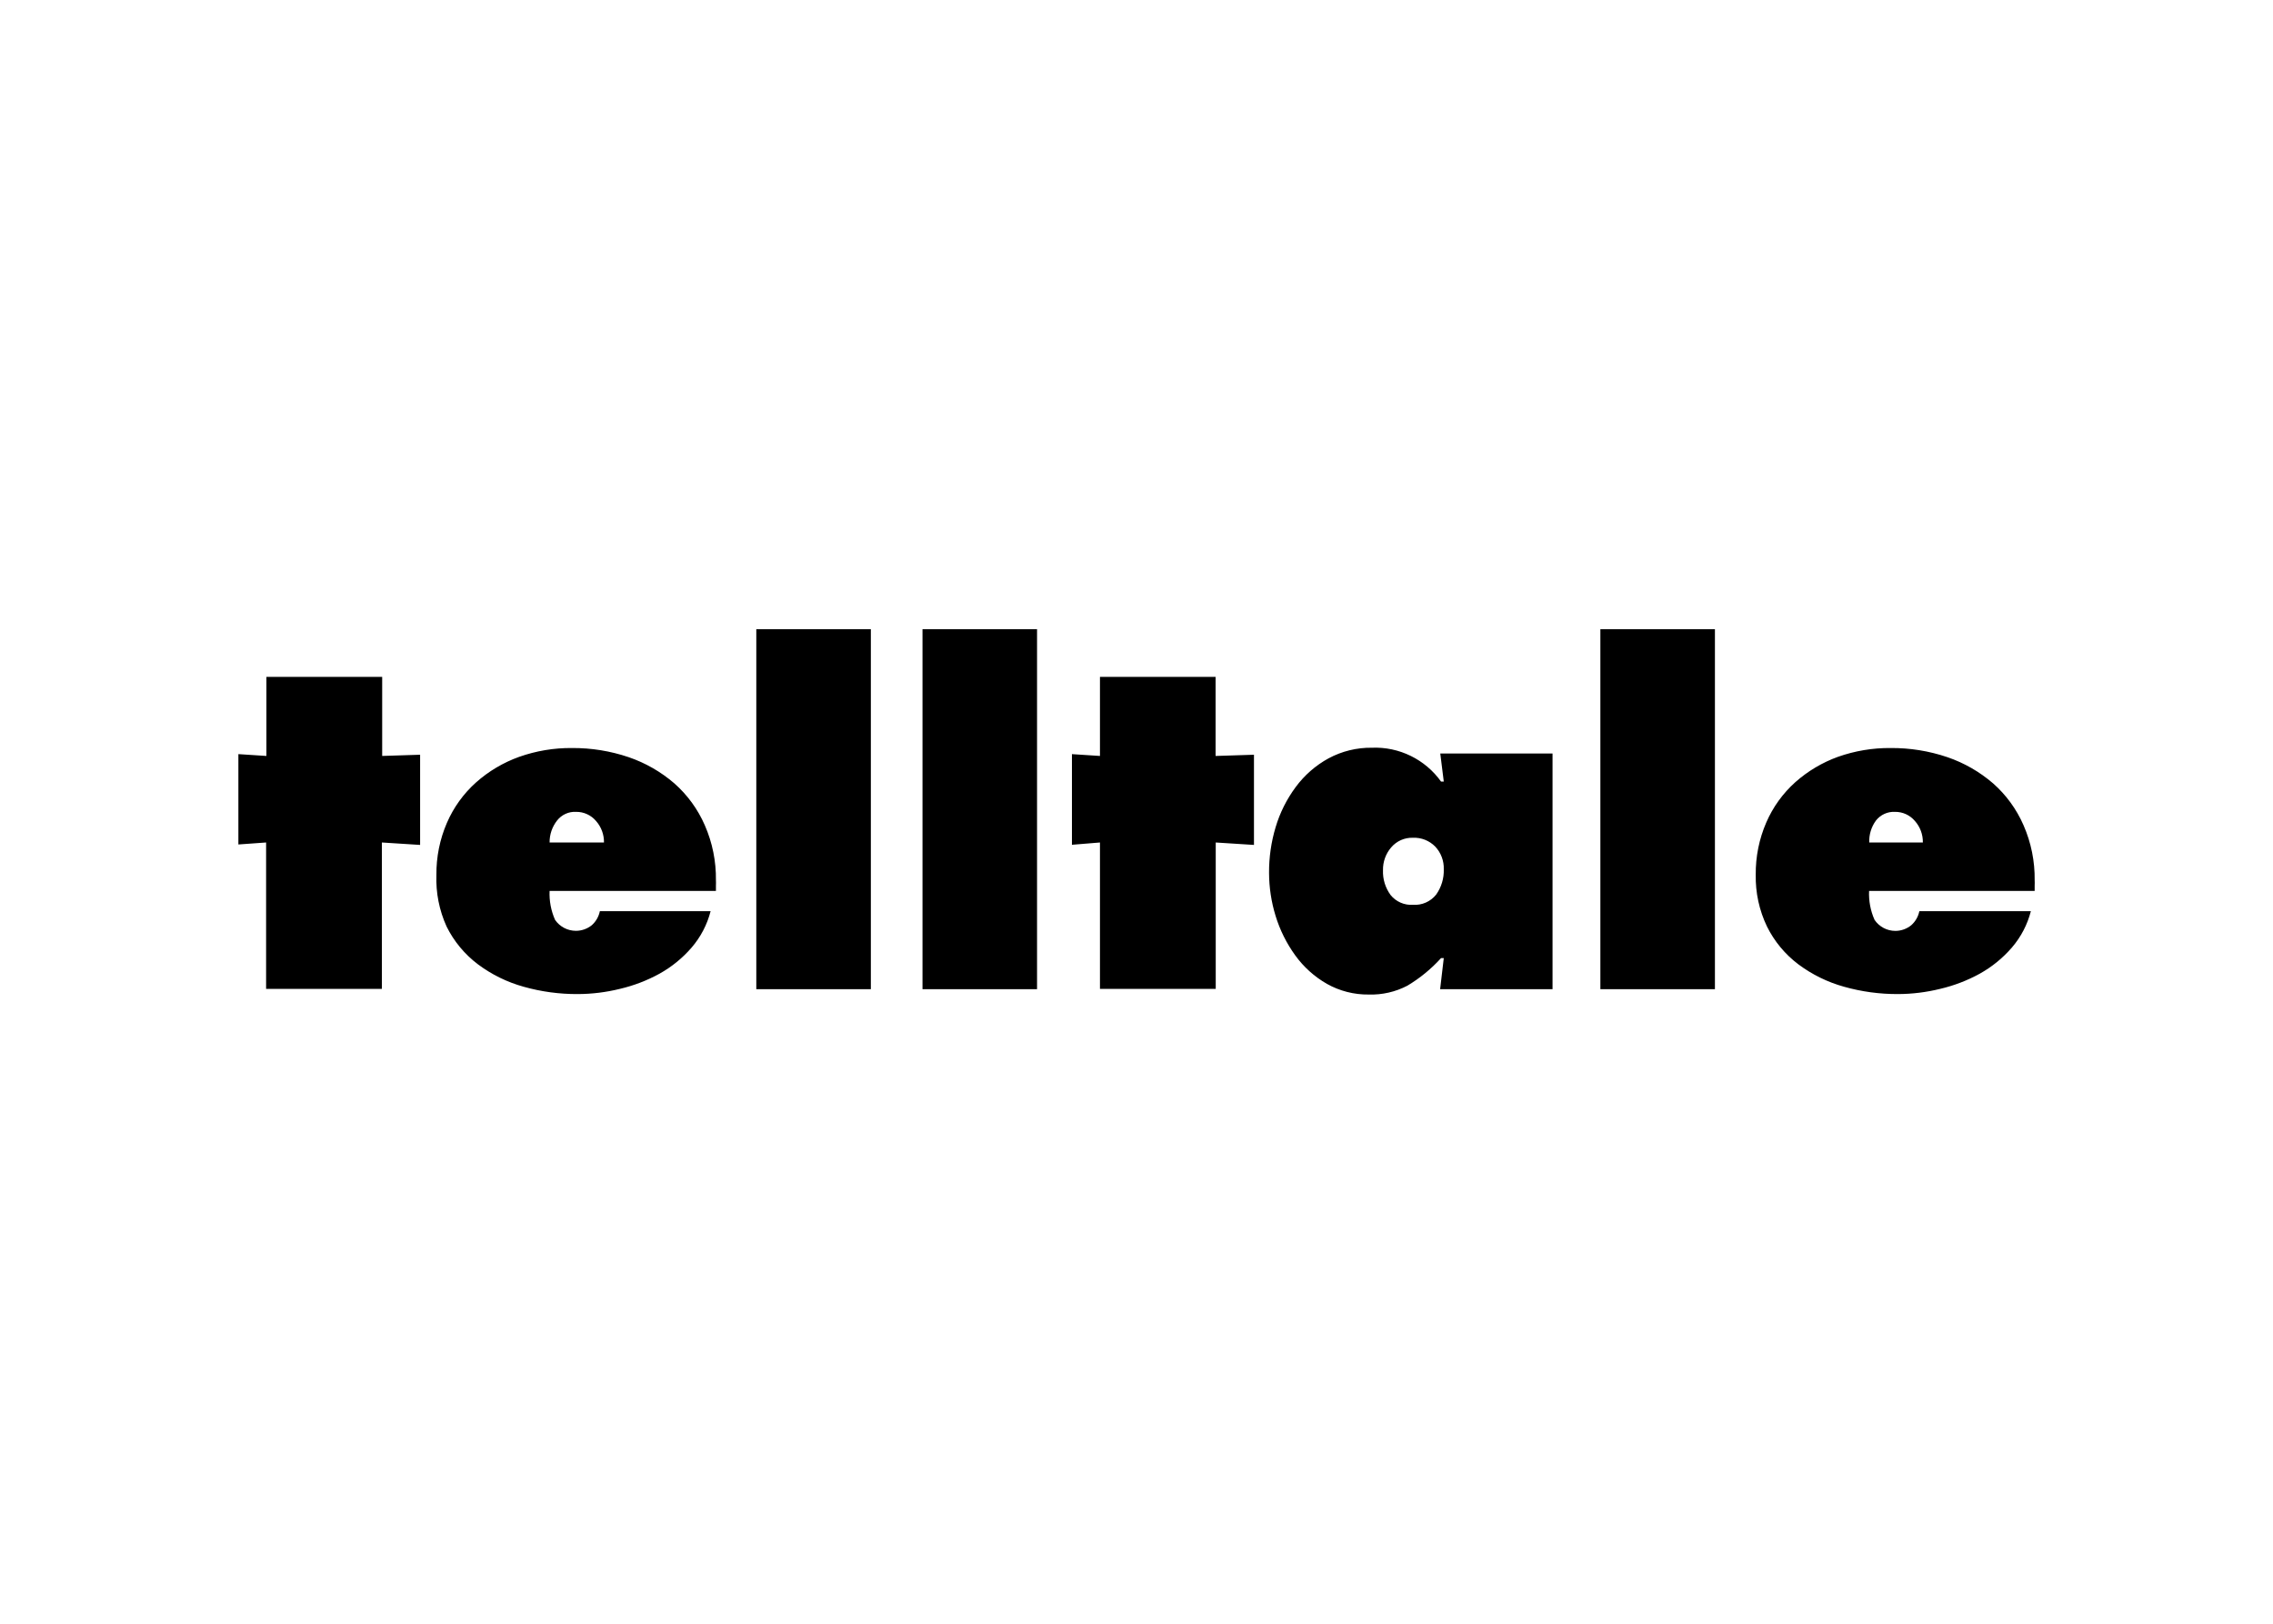 <svg clip-rule="evenodd" fill-rule="evenodd" stroke-linejoin="round" stroke-miterlimit="2" viewBox="0 0 560 400" xmlns="http://www.w3.org/2000/svg"><path d="m9.44 8.34 2.51-.08v5.92l-2.51-.16v9.61h-7.6v-9.61l-1.82.13v-5.93l1.84.12v-5.19h7.6v5.19zm11.01 8.86c-.029.653.095 1.303.36 1.9.309.449.821.718 1.367.718.38 0 .748-.13 1.043-.368.271-.241.457-.564.53-.92h7.27c-.225.878-.65 1.692-1.24 2.38-.597.693-1.311 1.275-2.11 1.72-.82.451-1.698.787-2.61 1-.903.223-1.83.337-2.76.34-1.2.007-2.395-.155-3.55-.48-1.083-.3-2.1-.798-3-1.47-.87-.655-1.576-1.504-2.06-2.48-.483-1.063-.713-2.223-.67-3.39-.012-1.176.223-2.341.69-3.42.437-1.011 1.089-1.916 1.91-2.65.827-.736 1.788-1.306 2.83-1.68 1.114-.394 2.288-.591 3.47-.58 1.265-.009 2.522.194 3.72.6 1.101.376 2.119.96 3 1.72.86.76 1.542 1.698 2 2.75.498 1.137.747 2.368.73 3.61.006.117.006.233 0 .35v.35zm3.57-3.18c.009-.518-.176-1.022-.52-1.41-.324-.386-.806-.607-1.31-.6-.485-.027-.952.187-1.25.57-.322.41-.495.918-.49 1.44zm10-14h7.52v23.63h-7.52zm10.91 0h7.52v23.63h-7.52zm19.25 8.32 2.51-.08v5.92l-2.51-.16v9.61h-7.6v-9.61l-1.84.15v-5.95l1.84.12v-5.19h7.59v5.19zm14.97 13.27h-.18c-.643.709-1.388 1.319-2.21 1.81-.78.407-1.651.607-2.53.58-.962.013-1.911-.228-2.75-.7-.819-.468-1.528-1.105-2.08-1.87-.57-.786-1.006-1.661-1.29-2.59-.282-.914-.426-1.864-.43-2.82-.007-1.016.138-2.027.43-3 .282-.95.729-1.844 1.32-2.64.572-.775 1.305-1.417 2.15-1.88.875-.472 1.856-.713 2.85-.7 1.789-.074 3.499.763 4.54 2.22h.18l-.23-1.84h7.37v15.47h-7.38zm-3.49-4.14c.356.439.906.679 1.47.64.586.041 1.155-.21 1.52-.67.344-.484.52-1.067.5-1.66.019-.551-.182-1.088-.56-1.49-.385-.394-.92-.605-1.47-.58-.544-.017-1.067.215-1.42.63-.359.416-.552.951-.54 1.5-.023.584.154 1.159.5 1.63zm13.77-17.45h7.52v23.63h-7.52zm17.64 17.18c-.029.653.094 1.303.36 1.9.307.452.819.723 1.365.723.381 0 .75-.132 1.045-.373.271-.241.457-.564.53-.92h7.32c-.225.878-.65 1.692-1.24 2.38-.597.693-1.311 1.275-2.11 1.72-.82.451-1.698.787-2.61 1-.903.223-1.83.337-2.76.34-1.197.006-2.388-.155-3.54-.48-1.082-.3-2.1-.798-3-1.47-.87-.655-1.576-1.504-2.06-2.48-.511-1.063-.764-2.231-.74-3.41-.012-1.176.223-2.341.69-3.42.437-1.011 1.089-1.915 1.91-2.65.817-.724 1.764-1.288 2.79-1.66 1.114-.394 2.288-.591 3.47-.58 1.265-.009 2.522.194 3.72.6 1.101.376 2.119.96 3 1.72.86.759 1.543 1.698 2 2.75.498 1.138.747 2.368.73 3.61.006.117.006.233 0 .35v.35zm3.53-3.18c.01-.519-.175-1.022-.52-1.41-.324-.386-.806-.607-1.31-.6-.484-.025-.951.188-1.25.57-.304.417-.459.924-.44 1.44h3.53z" fill-rule="nonzero" transform="matrix(3.753 0 0 3.753 58.654 154.925)"/></svg>